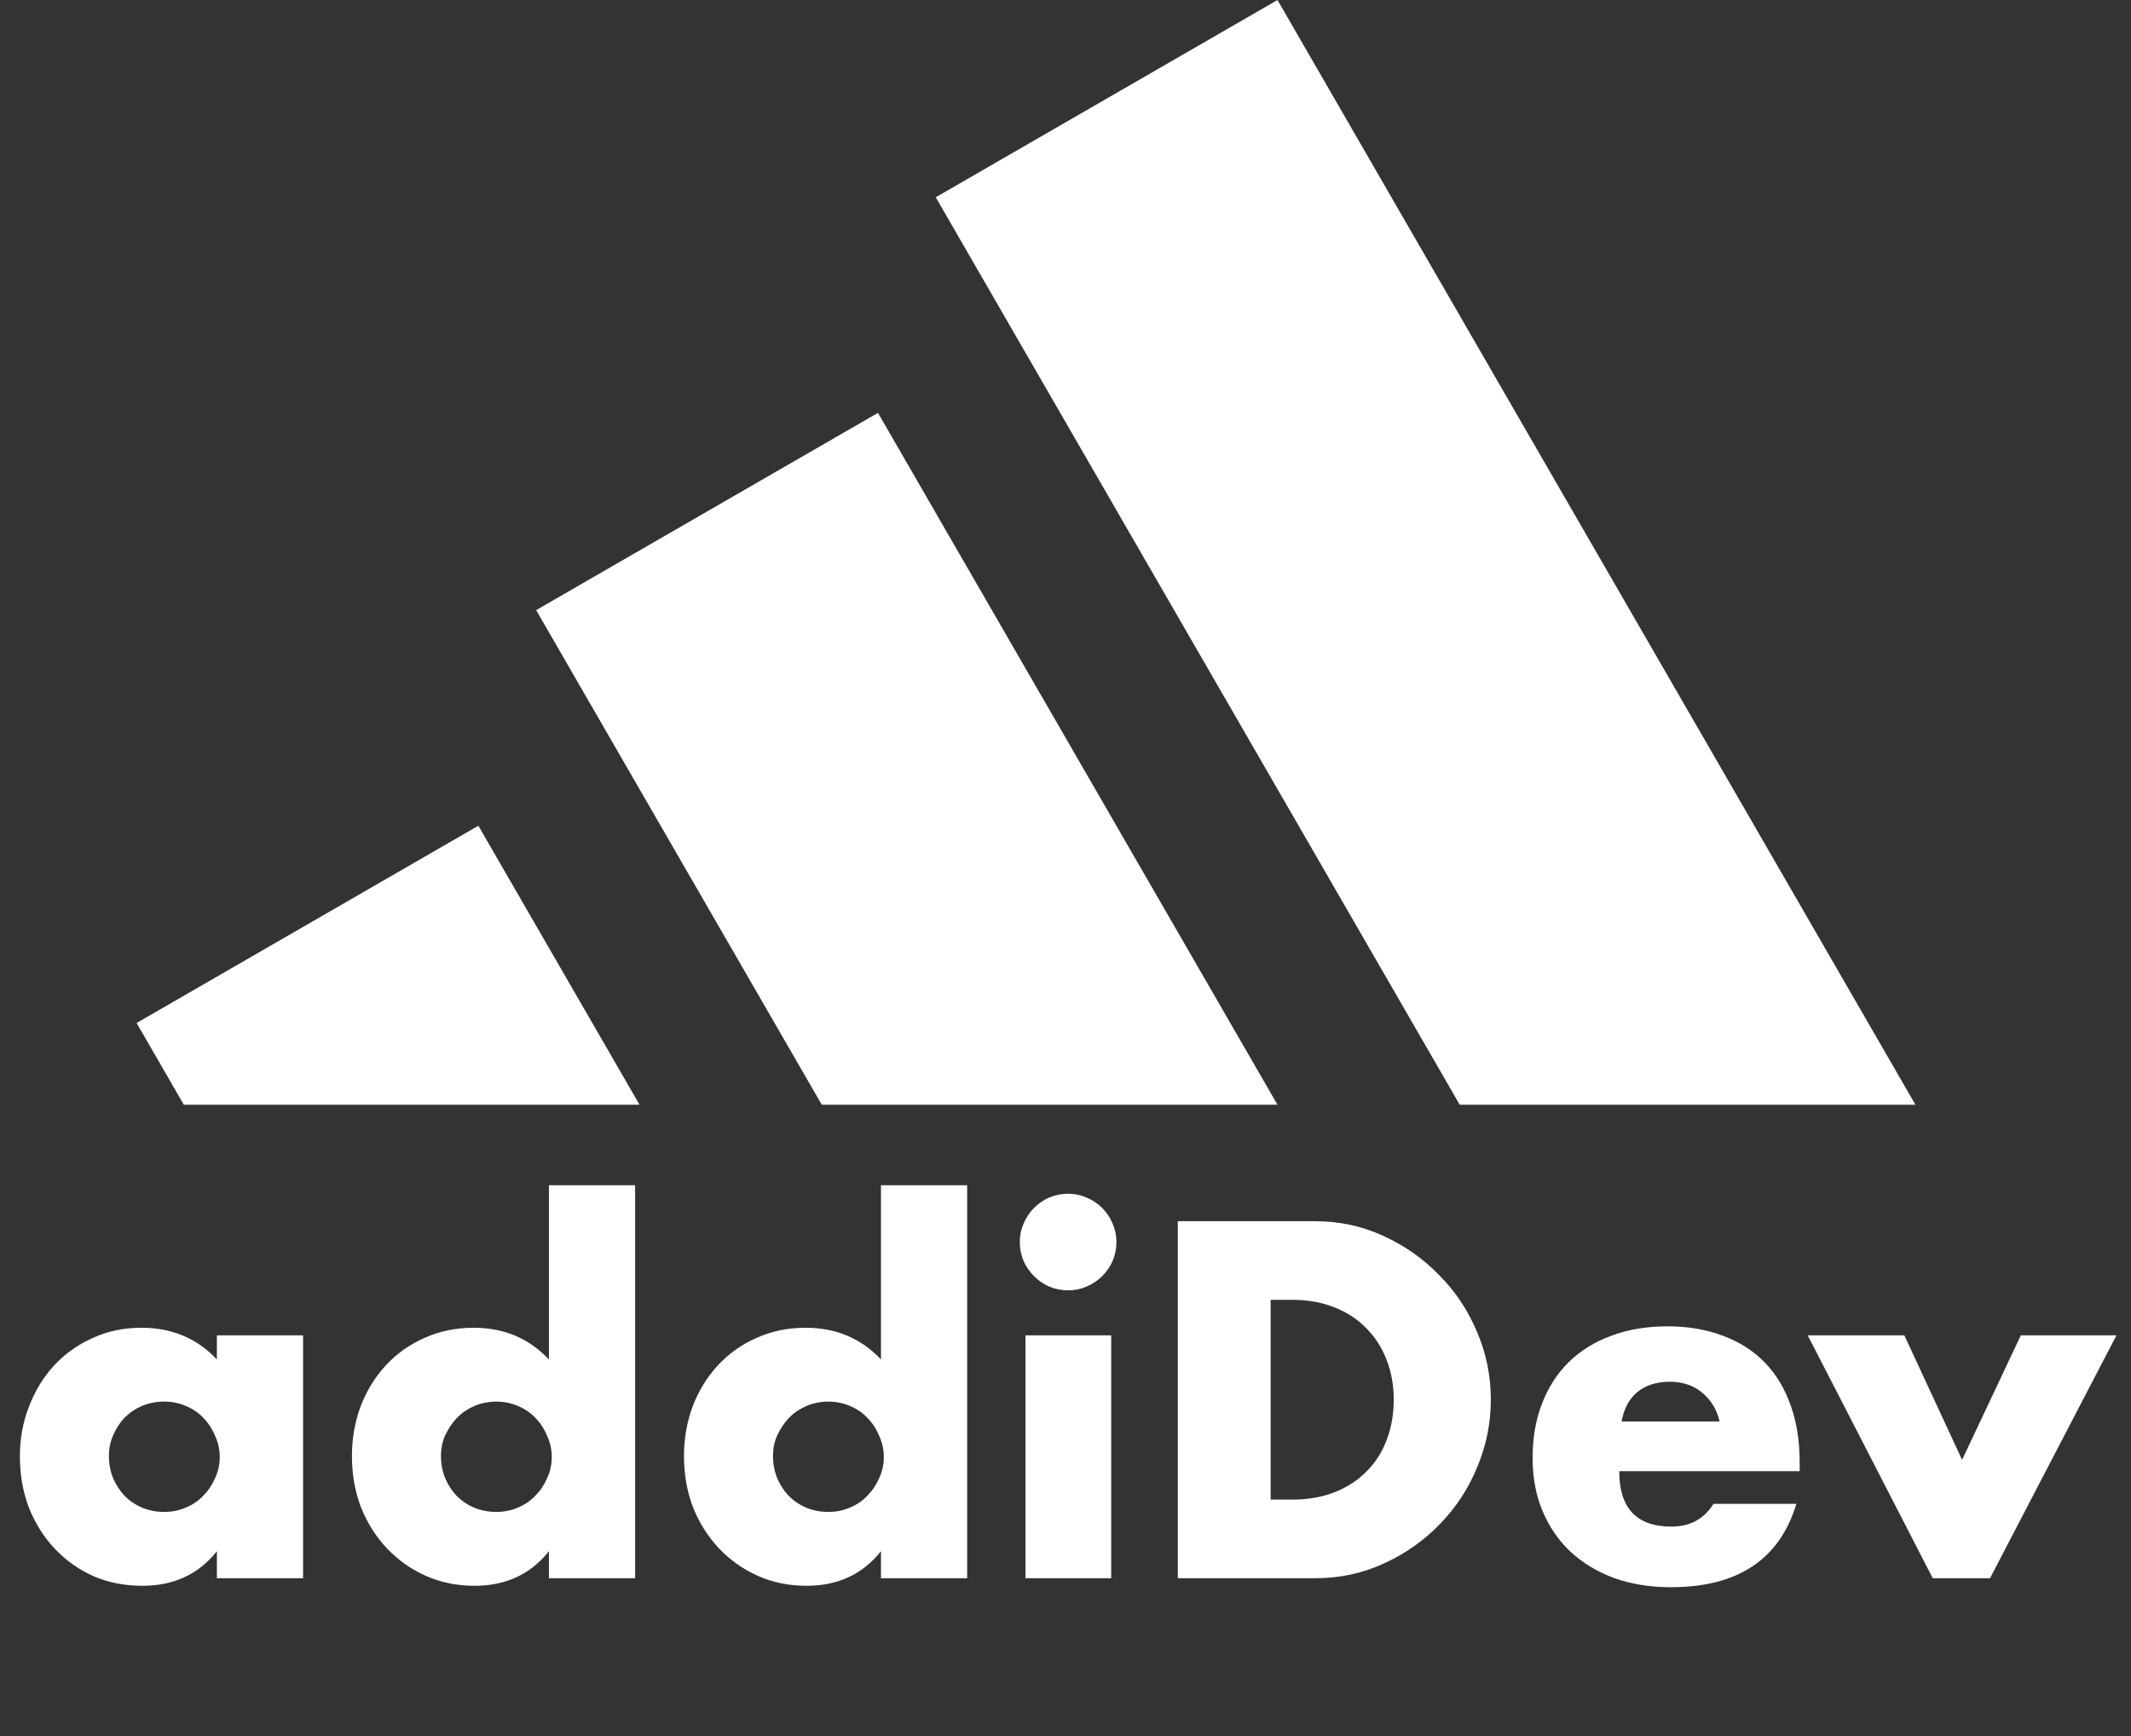 <svg width="27" height="22" viewBox="0 0 27 22" fill="none" xmlns="http://www.w3.org/2000/svg">
<rect x="0" y="0" width="27" height="22" fill="#333333" stroke="none"/>
<path d="M1.38 18.452C1.38 18.552 1.398 18.646 1.434 18.734C1.47 18.818 1.518 18.892 1.578 18.956C1.642 19.02 1.716 19.07 1.8 19.106C1.888 19.142 1.982 19.16 2.082 19.16C2.178 19.16 2.268 19.142 2.352 19.106C2.44 19.07 2.514 19.02 2.574 18.956C2.638 18.892 2.688 18.818 2.724 18.734C2.764 18.65 2.784 18.56 2.784 18.464C2.784 18.368 2.764 18.278 2.724 18.194C2.688 18.106 2.638 18.03 2.574 17.966C2.514 17.902 2.44 17.852 2.352 17.816C2.268 17.78 2.178 17.762 2.082 17.762C1.982 17.762 1.888 17.78 1.8 17.816C1.716 17.852 1.642 17.902 1.578 17.966C1.518 18.03 1.47 18.104 1.434 18.188C1.398 18.268 1.38 18.356 1.38 18.452ZM2.748 16.922H3.84V20H2.748V19.658C2.516 19.95 2.202 20.096 1.806 20.096C1.582 20.096 1.376 20.056 1.188 19.976C1 19.892 0.836 19.776 0.696 19.628C0.556 19.48 0.446 19.306 0.366 19.106C0.29 18.906 0.252 18.688 0.252 18.452C0.252 18.232 0.29 18.024 0.366 17.828C0.442 17.628 0.548 17.454 0.684 17.306C0.82 17.158 0.982 17.042 1.17 16.958C1.358 16.87 1.566 16.826 1.794 16.826C2.178 16.826 2.496 16.96 2.748 17.228V16.922ZM5.587 18.452C5.587 18.552 5.605 18.646 5.641 18.734C5.677 18.818 5.725 18.892 5.785 18.956C5.849 19.02 5.923 19.07 6.007 19.106C6.095 19.142 6.189 19.16 6.289 19.16C6.385 19.16 6.475 19.142 6.559 19.106C6.647 19.07 6.721 19.02 6.781 18.956C6.845 18.892 6.895 18.818 6.931 18.734C6.971 18.65 6.991 18.56 6.991 18.464C6.991 18.368 6.971 18.278 6.931 18.194C6.895 18.106 6.845 18.03 6.781 17.966C6.721 17.902 6.647 17.852 6.559 17.816C6.475 17.78 6.385 17.762 6.289 17.762C6.193 17.762 6.101 17.78 6.013 17.816C5.929 17.852 5.855 17.902 5.791 17.966C5.731 18.03 5.681 18.104 5.641 18.188C5.605 18.268 5.587 18.356 5.587 18.452ZM6.955 15.02H8.047V20H6.955V19.658C6.723 19.95 6.409 20.096 6.013 20.096C5.789 20.096 5.583 20.054 5.395 19.97C5.207 19.886 5.043 19.77 4.903 19.622C4.763 19.474 4.653 19.3 4.573 19.1C4.497 18.9 4.459 18.684 4.459 18.452C4.459 18.232 4.495 18.024 4.567 17.828C4.643 17.628 4.749 17.454 4.885 17.306C5.021 17.158 5.183 17.042 5.371 16.958C5.563 16.87 5.773 16.826 6.001 16.826C6.385 16.826 6.703 16.96 6.955 17.228V15.02ZM9.794 18.452C9.794 18.552 9.812 18.646 9.848 18.734C9.884 18.818 9.932 18.892 9.992 18.956C10.056 19.02 10.13 19.07 10.214 19.106C10.302 19.142 10.396 19.16 10.496 19.16C10.592 19.16 10.682 19.142 10.766 19.106C10.854 19.07 10.928 19.02 10.988 18.956C11.052 18.892 11.102 18.818 11.138 18.734C11.178 18.65 11.198 18.56 11.198 18.464C11.198 18.368 11.178 18.278 11.138 18.194C11.102 18.106 11.052 18.03 10.988 17.966C10.928 17.902 10.854 17.852 10.766 17.816C10.682 17.78 10.592 17.762 10.496 17.762C10.4 17.762 10.308 17.78 10.22 17.816C10.136 17.852 10.062 17.902 9.998 17.966C9.938 18.03 9.888 18.104 9.848 18.188C9.812 18.268 9.794 18.356 9.794 18.452ZM11.162 15.02H12.254V20H11.162V19.658C10.93 19.95 10.616 20.096 10.22 20.096C9.996 20.096 9.79 20.054 9.602 19.97C9.414 19.886 9.25 19.77 9.11 19.622C8.97 19.474 8.86 19.3 8.78 19.1C8.704 18.9 8.666 18.684 8.666 18.452C8.666 18.232 8.702 18.024 8.774 17.828C8.85 17.628 8.956 17.454 9.092 17.306C9.228 17.158 9.39 17.042 9.578 16.958C9.77 16.87 9.98 16.826 10.208 16.826C10.592 16.826 10.91 16.96 11.162 17.228V15.02ZM14.079 16.922V20H12.993V16.922H14.079ZM12.921 15.74C12.921 15.656 12.937 15.578 12.969 15.506C13.001 15.43 13.045 15.364 13.101 15.308C13.157 15.252 13.221 15.208 13.293 15.176C13.369 15.144 13.449 15.128 13.533 15.128C13.617 15.128 13.695 15.144 13.767 15.176C13.843 15.208 13.909 15.252 13.965 15.308C14.021 15.364 14.065 15.43 14.097 15.506C14.129 15.578 14.145 15.656 14.145 15.74C14.145 15.824 14.129 15.904 14.097 15.98C14.065 16.052 14.021 16.116 13.965 16.172C13.909 16.228 13.843 16.272 13.767 16.304C13.695 16.336 13.617 16.352 13.533 16.352C13.449 16.352 13.369 16.336 13.293 16.304C13.221 16.272 13.157 16.228 13.101 16.172C13.045 16.116 13.001 16.052 12.969 15.98C12.937 15.904 12.921 15.824 12.921 15.74ZM16.099 19.004H16.369C16.573 19.004 16.755 18.972 16.915 18.908C17.075 18.844 17.209 18.756 17.317 18.644C17.429 18.532 17.513 18.4 17.569 18.248C17.629 18.092 17.659 17.922 17.659 17.738C17.659 17.558 17.629 17.39 17.569 17.234C17.509 17.078 17.423 16.944 17.311 16.832C17.203 16.72 17.069 16.632 16.909 16.568C16.749 16.504 16.569 16.472 16.369 16.472H16.099V19.004ZM14.923 15.476H16.663C16.971 15.476 17.259 15.538 17.527 15.662C17.799 15.786 18.035 15.952 18.235 16.16C18.439 16.364 18.599 16.604 18.715 16.88C18.831 17.152 18.889 17.438 18.889 17.738C18.889 18.034 18.831 18.32 18.715 18.596C18.603 18.868 18.445 19.108 18.241 19.316C18.041 19.524 17.805 19.69 17.533 19.814C17.265 19.938 16.975 20 16.663 20H14.923V15.476ZM21.788 18.014C21.752 17.862 21.678 17.74 21.566 17.648C21.454 17.556 21.318 17.51 21.158 17.51C20.99 17.51 20.852 17.554 20.744 17.642C20.64 17.73 20.574 17.854 20.546 18.014H21.788ZM20.516 18.644C20.516 19.112 20.736 19.346 21.176 19.346C21.412 19.346 21.59 19.25 21.71 19.058H22.76C22.548 19.762 22.018 20.114 21.17 20.114C20.91 20.114 20.672 20.076 20.456 20C20.24 19.92 20.054 19.808 19.898 19.664C19.746 19.52 19.628 19.348 19.544 19.148C19.46 18.948 19.418 18.724 19.418 18.476C19.418 18.22 19.458 17.99 19.538 17.786C19.618 17.578 19.732 17.402 19.88 17.258C20.028 17.114 20.206 17.004 20.414 16.928C20.626 16.848 20.864 16.808 21.128 16.808C21.388 16.808 21.622 16.848 21.83 16.928C22.038 17.004 22.214 17.116 22.358 17.264C22.502 17.412 22.612 17.594 22.688 17.81C22.764 18.022 22.802 18.262 22.802 18.53V18.644H20.516ZM24.128 16.922L24.86 18.5L25.604 16.922H26.816L25.214 20H24.488L22.904 16.922H24.128Z" fill="white"/>
<path d="M2.329 14L1.731 12.964L6.061 10.464L8.103 14H2.329Z" fill="white"/>
<path d="M16.186 14H10.412L6.793 7.732L11.124 5.232L16.186 14Z" fill="white"/>
<path d="M24.269 14H18.495L11.856 2.5L16.186 0L24.269 14Z" fill="white"/>
</svg>
